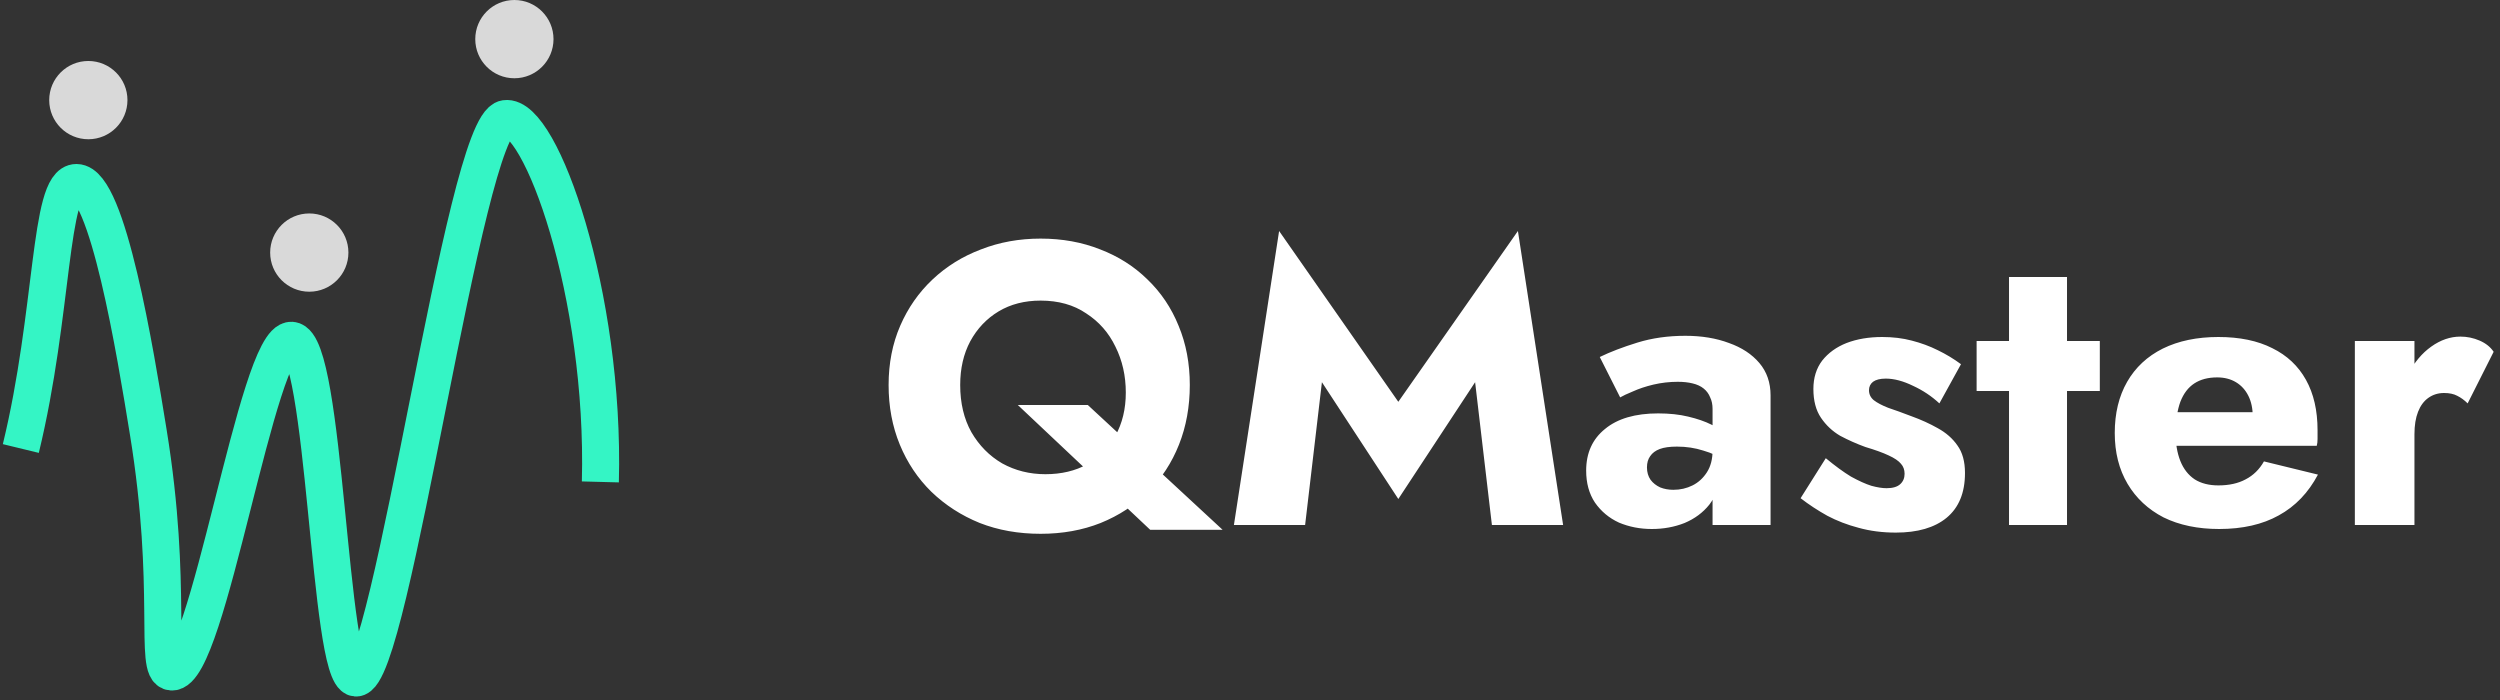 <svg width="200" height="56" viewBox="0 0 200 56" fill="none" xmlns="http://www.w3.org/2000/svg">
<rect x="0" y="0" width="200" height="56" fill="#333333" stroke="none"/>
<path d="M7.067 11.14C8.796 11.14 10.197 9.738 10.197 8.009C10.197 6.28 8.796 4.879 7.067 4.879C5.338 4.879 3.937 6.28 3.937 8.009C3.937 9.738 5.338 11.14 7.067 11.14Z" fill="#D9D9D9"/>
<path d="M24.743 23.337C26.472 23.337 27.873 21.936 27.873 20.207C27.873 18.478 26.472 17.076 24.743 17.076C23.014 17.076 21.613 18.478 21.613 20.207C21.613 21.936 23.014 23.337 24.743 23.337Z" fill="#D9D9D9"/>
<path d="M41.151 6.261C42.88 6.261 44.281 4.859 44.281 3.131C44.281 1.402 42.88 0 41.151 0C39.422 0 38.021 1.402 38.021 3.131C38.021 4.859 39.422 6.261 41.151 6.261Z" fill="#D9D9D9"/>
<g clip-path="url(#clip0_820_274)">
<path d="M1.666 35.881C4.305 25.025 3.926 14.583 6.119 14.6C8.61 14.617 10.82 28.145 11.859 34.553C13.904 47.086 12.288 53.659 13.723 53.759C16.626 53.991 20.579 27.023 23.333 27.222C26.055 27.421 26.291 54.091 28.468 54.24C31.305 54.439 37.127 9.969 40.426 9.487C43.246 9.072 48.425 23.58 48.029 38.553" stroke="#34F5C5" stroke-width="2.961" stroke-miterlimit="10"/>
</g>
<path d="M76.816 30.8C76.816 32.251 77.115 33.509 77.712 34.576C78.331 35.643 79.152 36.475 80.176 37.072C81.221 37.648 82.373 37.936 83.632 37.936C84.912 37.936 86.032 37.669 86.992 37.136C87.952 36.603 88.699 35.845 89.232 34.864C89.787 33.861 90.064 32.709 90.064 31.408C90.064 30.064 89.787 28.837 89.232 27.728C88.699 26.619 87.92 25.733 86.896 25.072C85.893 24.389 84.677 24.048 83.248 24.048C81.968 24.048 80.848 24.336 79.888 24.912C78.928 25.488 78.171 26.288 77.616 27.312C77.083 28.315 76.816 29.477 76.816 30.8ZM71.088 30.8C71.088 29.072 71.397 27.493 72.016 26.064C72.635 24.635 73.499 23.397 74.608 22.352C75.717 21.307 77.008 20.507 78.48 19.952C79.952 19.376 81.541 19.088 83.248 19.088C84.976 19.088 86.565 19.376 88.016 19.952C89.467 20.507 90.725 21.307 91.792 22.352C92.88 23.397 93.712 24.635 94.288 26.064C94.885 27.493 95.184 29.072 95.184 30.8C95.184 32.528 94.896 34.117 94.32 35.568C93.744 37.019 92.923 38.277 91.856 39.344C90.789 40.411 89.52 41.243 88.048 41.84C86.597 42.416 84.997 42.704 83.248 42.704C81.477 42.704 79.856 42.416 78.384 41.84C76.912 41.243 75.621 40.411 74.512 39.344C73.424 38.277 72.581 37.019 71.984 35.568C71.387 34.117 71.088 32.528 71.088 30.8ZM81.424 32.4H87.024L97.808 42.384H92.016L81.424 32.4ZM105.753 30.576L104.409 42H98.713L102.329 18.48L111.865 32.144L121.433 18.48L125.049 42H119.353L118.009 30.576L111.865 39.92L105.753 30.576ZM131.757 37.392C131.757 37.776 131.853 38.107 132.045 38.384C132.237 38.64 132.493 38.843 132.813 38.992C133.133 39.12 133.485 39.184 133.869 39.184C134.424 39.184 134.936 39.067 135.405 38.832C135.874 38.597 136.258 38.245 136.557 37.776C136.856 37.307 137.005 36.731 137.005 36.048L137.517 37.968C137.517 38.907 137.261 39.707 136.749 40.368C136.237 41.008 135.576 41.499 134.765 41.84C133.954 42.16 133.08 42.32 132.141 42.32C131.202 42.32 130.328 42.149 129.517 41.808C128.728 41.445 128.088 40.912 127.597 40.208C127.128 39.504 126.893 38.651 126.893 37.648C126.893 36.24 127.394 35.131 128.397 34.32C129.4 33.488 130.818 33.072 132.653 33.072C133.549 33.072 134.349 33.157 135.053 33.328C135.778 33.499 136.397 33.712 136.909 33.968C137.421 34.224 137.805 34.491 138.061 34.768V36.912C137.549 36.528 136.952 36.24 136.269 36.048C135.608 35.835 134.904 35.728 134.157 35.728C133.581 35.728 133.122 35.792 132.781 35.92C132.44 36.048 132.184 36.24 132.013 36.496C131.842 36.731 131.757 37.029 131.757 37.392ZM129.613 31.792L127.981 28.56C128.813 28.155 129.816 27.771 130.989 27.408C132.162 27.045 133.442 26.864 134.829 26.864C136.13 26.864 137.293 27.056 138.317 27.44C139.341 27.803 140.152 28.336 140.749 29.04C141.346 29.744 141.645 30.608 141.645 31.632V42H137.005V32.72C137.005 32.357 136.941 32.048 136.813 31.792C136.706 31.515 136.536 31.28 136.301 31.088C136.066 30.896 135.768 30.757 135.405 30.672C135.064 30.587 134.669 30.544 134.221 30.544C133.56 30.544 132.909 30.619 132.269 30.768C131.65 30.917 131.106 31.099 130.637 31.312C130.168 31.504 129.826 31.664 129.613 31.792ZM146.063 36.656C146.81 37.275 147.482 37.765 148.079 38.128C148.698 38.469 149.242 38.715 149.711 38.864C150.18 38.992 150.586 39.056 150.927 39.056C151.418 39.056 151.78 38.949 152.015 38.736C152.25 38.523 152.367 38.245 152.367 37.904C152.367 37.584 152.271 37.317 152.079 37.104C151.887 36.869 151.556 36.645 151.087 36.432C150.639 36.219 150.02 35.995 149.231 35.76C148.527 35.504 147.855 35.205 147.215 34.864C146.596 34.501 146.084 34.021 145.679 33.424C145.274 32.827 145.071 32.059 145.071 31.12C145.071 30.224 145.306 29.467 145.775 28.848C146.266 28.229 146.916 27.76 147.727 27.44C148.559 27.12 149.508 26.96 150.575 26.96C151.428 26.96 152.218 27.056 152.943 27.248C153.69 27.44 154.383 27.696 155.023 28.016C155.684 28.336 156.303 28.709 156.879 29.136L155.151 32.272C154.532 31.696 153.828 31.227 153.039 30.864C152.25 30.48 151.524 30.288 150.863 30.288C150.415 30.288 150.074 30.373 149.839 30.544C149.626 30.715 149.519 30.939 149.519 31.216C149.519 31.536 149.647 31.803 149.903 32.016C150.18 32.229 150.564 32.432 151.055 32.624C151.567 32.795 152.186 33.019 152.911 33.296C153.679 33.573 154.383 33.893 155.023 34.256C155.684 34.619 156.207 35.077 156.591 35.632C156.996 36.187 157.199 36.923 157.199 37.84C157.199 39.419 156.708 40.613 155.727 41.424C154.767 42.213 153.412 42.608 151.663 42.608C150.596 42.608 149.604 42.48 148.687 42.224C147.791 41.989 146.959 41.669 146.191 41.264C145.423 40.837 144.708 40.368 144.047 39.856L146.063 36.656ZM158.129 27.28H167.985V31.28H158.129V27.28ZM160.721 22.16H165.361V42H160.721V22.16ZM177.532 42.32C175.826 42.32 174.343 42.011 173.084 41.392C171.847 40.752 170.887 39.856 170.204 38.704C169.522 37.552 169.18 36.197 169.18 34.64C169.18 33.061 169.511 31.696 170.172 30.544C170.834 29.392 171.783 28.507 173.02 27.888C174.279 27.269 175.762 26.96 177.468 26.96C179.175 26.96 180.615 27.259 181.788 27.856C182.962 28.432 183.858 29.275 184.476 30.384C185.095 31.493 185.404 32.837 185.404 34.416C185.404 34.651 185.404 34.885 185.404 35.12C185.404 35.333 185.383 35.515 185.34 35.664H171.9V32.976H180.988L179.836 34.448C179.943 34.299 180.028 34.117 180.092 33.904C180.178 33.669 180.22 33.477 180.22 33.328C180.22 32.688 180.103 32.133 179.868 31.664C179.634 31.195 179.303 30.832 178.876 30.576C178.45 30.32 177.948 30.192 177.372 30.192C176.647 30.192 176.039 30.352 175.548 30.672C175.058 30.992 174.684 31.483 174.428 32.144C174.194 32.784 174.066 33.595 174.044 34.576C174.044 35.472 174.172 36.24 174.428 36.88C174.684 37.52 175.068 38.011 175.58 38.352C176.092 38.672 176.722 38.832 177.468 38.832C178.322 38.832 179.047 38.672 179.644 38.352C180.263 38.032 180.754 37.552 181.116 36.912L185.436 37.968C184.668 39.419 183.623 40.507 182.3 41.232C180.999 41.957 179.41 42.32 177.532 42.32ZM193.156 27.28V42H188.388V27.28H193.156ZM197.412 32.272C197.156 32.016 196.879 31.813 196.58 31.664C196.303 31.515 195.951 31.44 195.524 31.44C195.055 31.44 194.639 31.568 194.276 31.824C193.913 32.08 193.636 32.453 193.444 32.944C193.252 33.435 193.156 34.032 193.156 34.736L192.004 33.04C192.004 31.867 192.228 30.821 192.676 29.904C193.145 28.987 193.753 28.261 194.5 27.728C195.247 27.195 196.025 26.928 196.836 26.928C197.369 26.928 197.881 27.035 198.372 27.248C198.863 27.461 199.236 27.76 199.492 28.144L197.412 32.272Z" fill="white"/>
<defs>
<clipPath id="clip0_820_274">
<rect width="49.778" height="48.222" fill="white" transform="translate(0 7.777)"/>
</clipPath>
</defs>
</svg>
